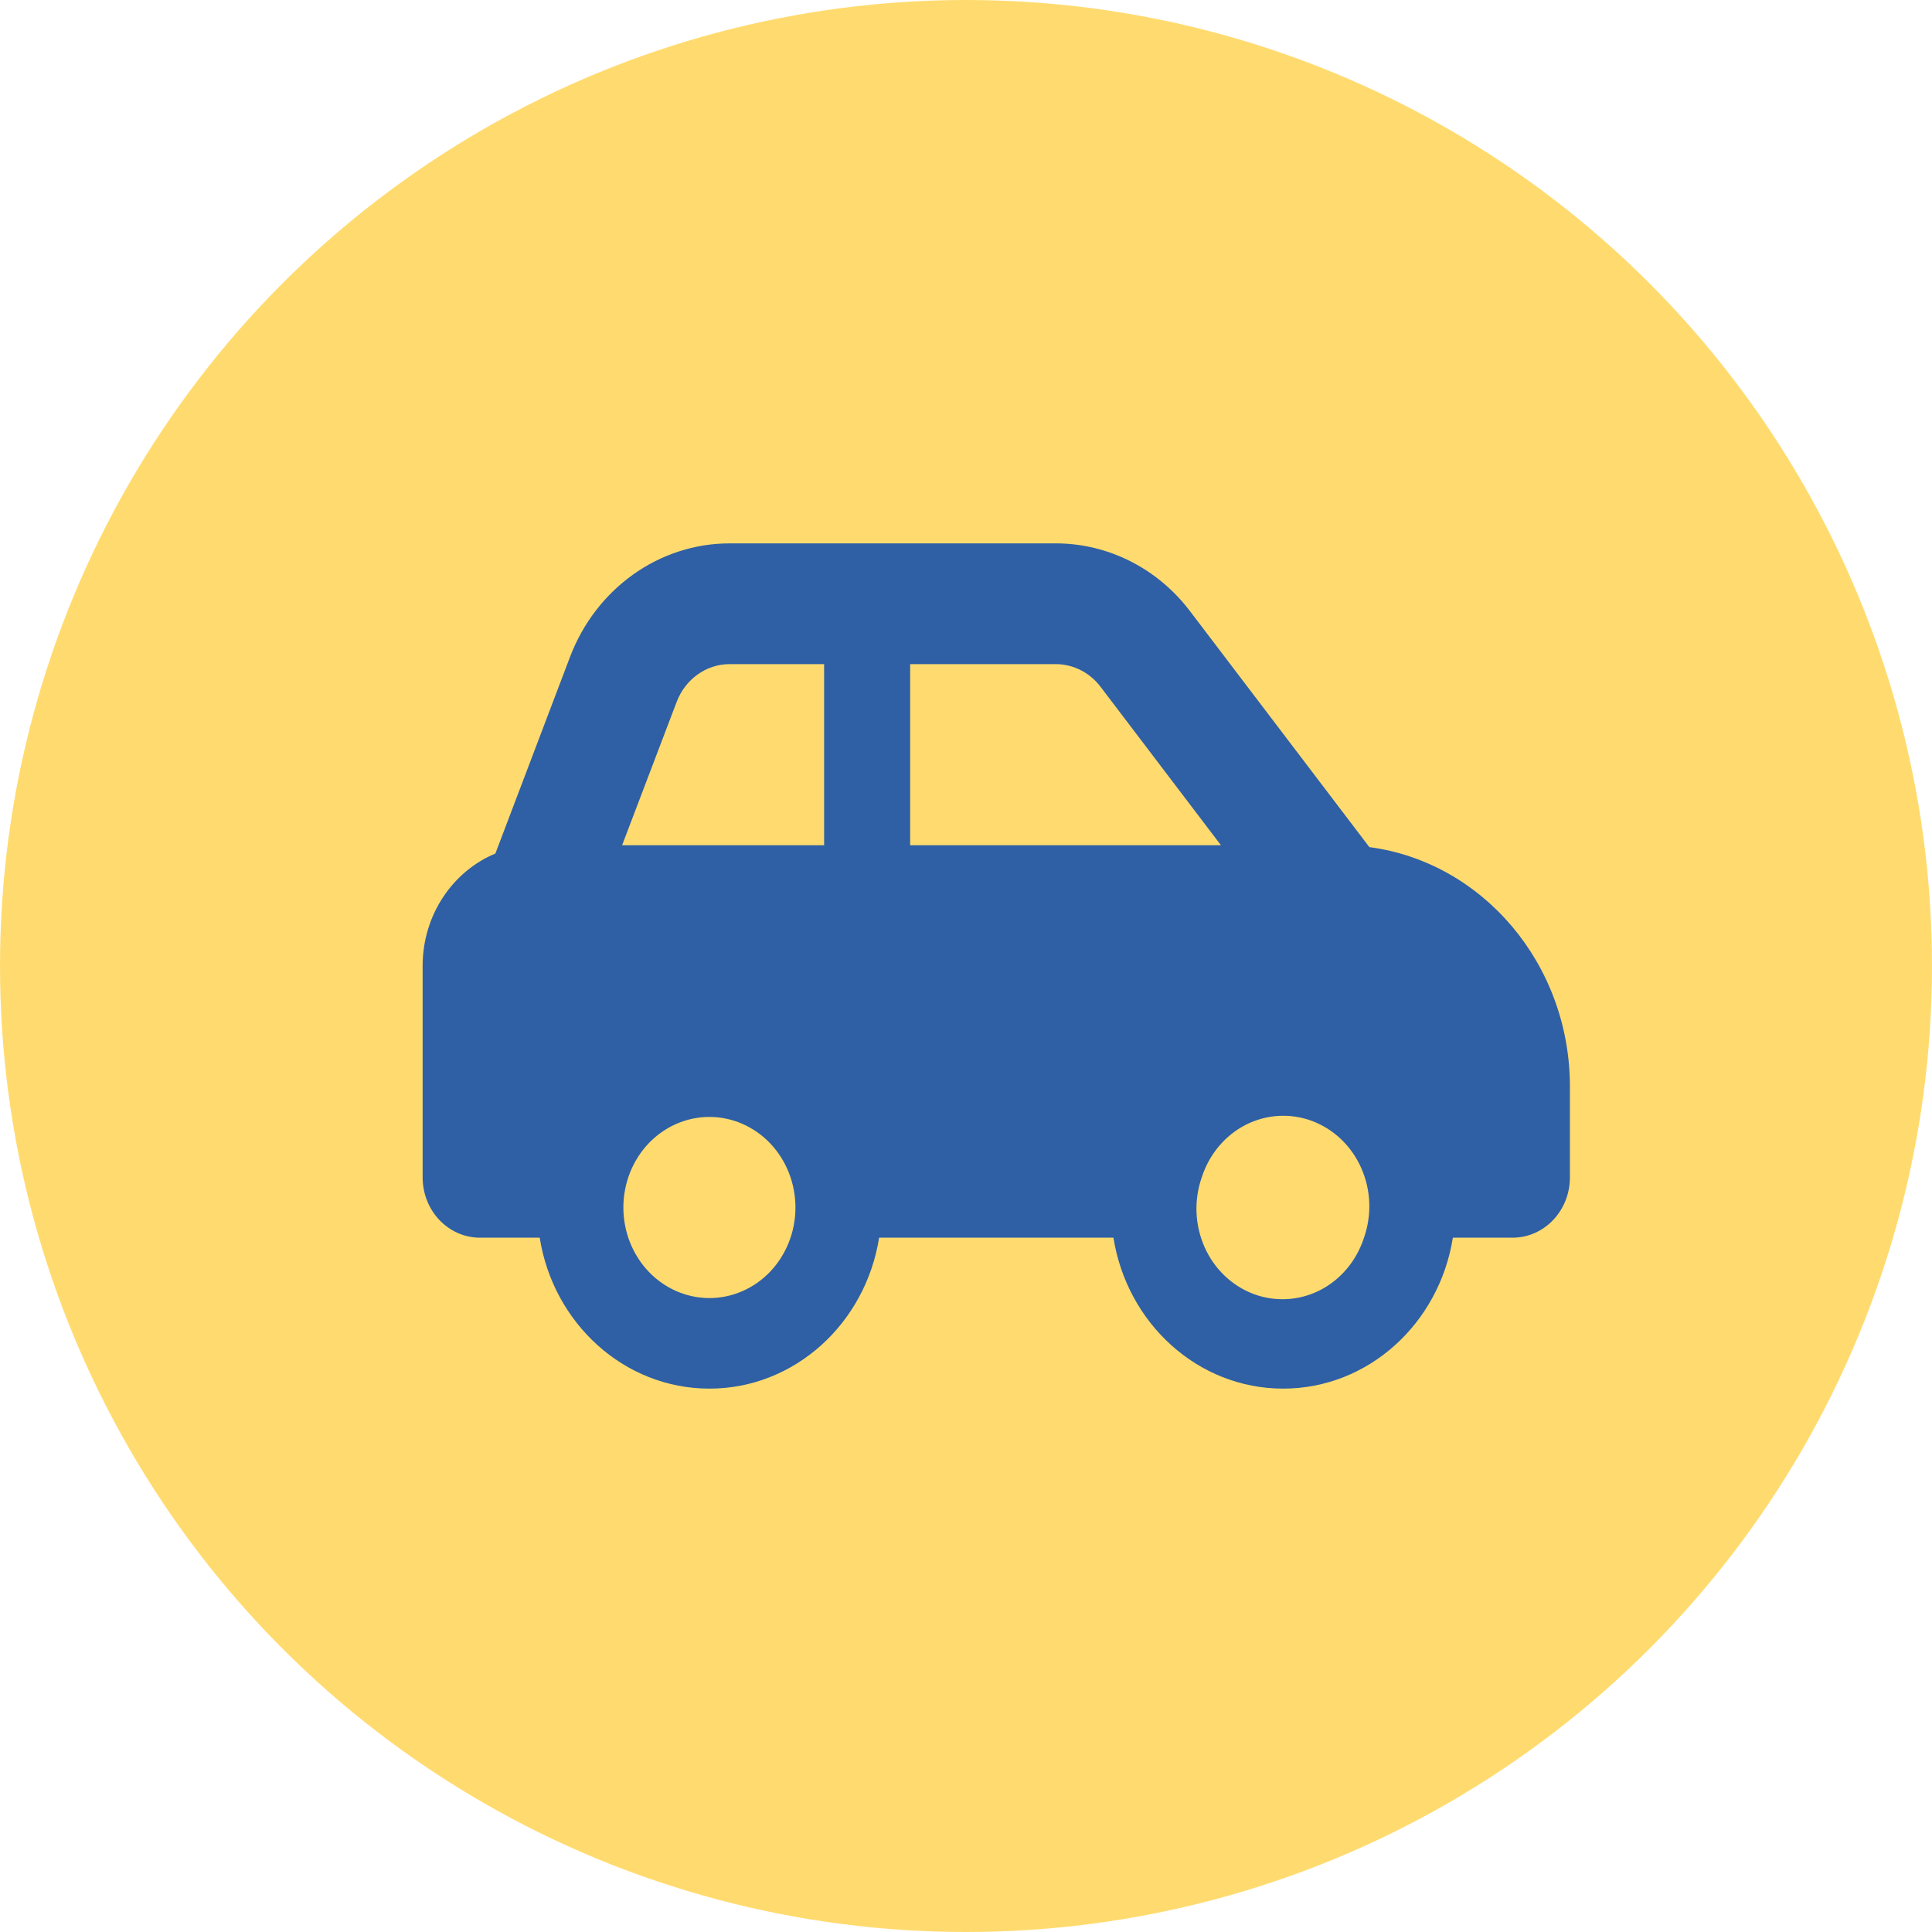 <svg width="32" height="32" viewBox="0 0 32 32" fill="none" xmlns="http://www.w3.org/2000/svg">
<circle cx="16" cy="16" r="16" fill="#FFDB6F"/>
<g clip-path="url(#clip0_2012_684)">
<path d="M12.085 11H13.65V14H10.304L11.207 11.628C11.349 11.25 11.697 11 12.085 11ZM15.075 14V11H17.486C17.774 11 18.047 11.137 18.228 11.375L20.223 14H15.075ZM22.681 14.031L19.712 10.125C19.172 9.412 18.352 9 17.486 9H12.085C10.919 9 9.871 9.747 9.44 10.884L8.205 14.137C7.499 14.431 7 15.153 7 16V19.5C7 20.053 7.425 20.5 7.95 20.5H8.939C9.164 21.919 10.337 23 11.75 23C13.163 23 14.336 21.919 14.561 20.5H18.442C18.667 21.919 19.84 23 21.253 23C22.666 23 23.839 21.919 24.064 20.5H25.053C25.578 20.5 26.003 20.053 26.003 19.5V18C26.003 15.963 24.554 14.281 22.684 14.031H22.681ZM19.905 19.5C19.966 19.312 20.061 19.138 20.186 18.989C20.311 18.84 20.462 18.718 20.632 18.631C20.802 18.545 20.986 18.494 21.175 18.483C21.363 18.472 21.552 18.5 21.73 18.566C21.908 18.633 22.072 18.735 22.212 18.869C22.352 19.002 22.465 19.163 22.545 19.343C22.625 19.523 22.671 19.718 22.679 19.917C22.687 20.115 22.657 20.314 22.592 20.5C22.531 20.688 22.436 20.862 22.311 21.011C22.186 21.16 22.035 21.282 21.865 21.369C21.695 21.455 21.511 21.506 21.322 21.517C21.134 21.528 20.945 21.5 20.767 21.434C20.589 21.367 20.425 21.265 20.285 21.131C20.145 20.998 20.032 20.837 19.952 20.657C19.872 20.477 19.826 20.282 19.818 20.083C19.81 19.885 19.84 19.686 19.905 19.5ZM11.75 18.5C12.128 18.5 12.49 18.658 12.758 18.939C13.025 19.221 13.175 19.602 13.175 20C13.175 20.398 13.025 20.779 12.758 21.061C12.49 21.342 12.128 21.5 11.75 21.5C11.372 21.5 11.01 21.342 10.742 21.061C10.475 20.779 10.325 20.398 10.325 20C10.325 19.602 10.475 19.221 10.742 18.939C11.01 18.658 11.372 18.5 11.75 18.5Z" fill="#2F60A5"/>
</g>
<defs>
<clipPath id="clip0_2012_684">
<rect width="19" height="16" fill="white" transform="translate(7 8)"/>
</clipPath>
</defs>
</svg>
